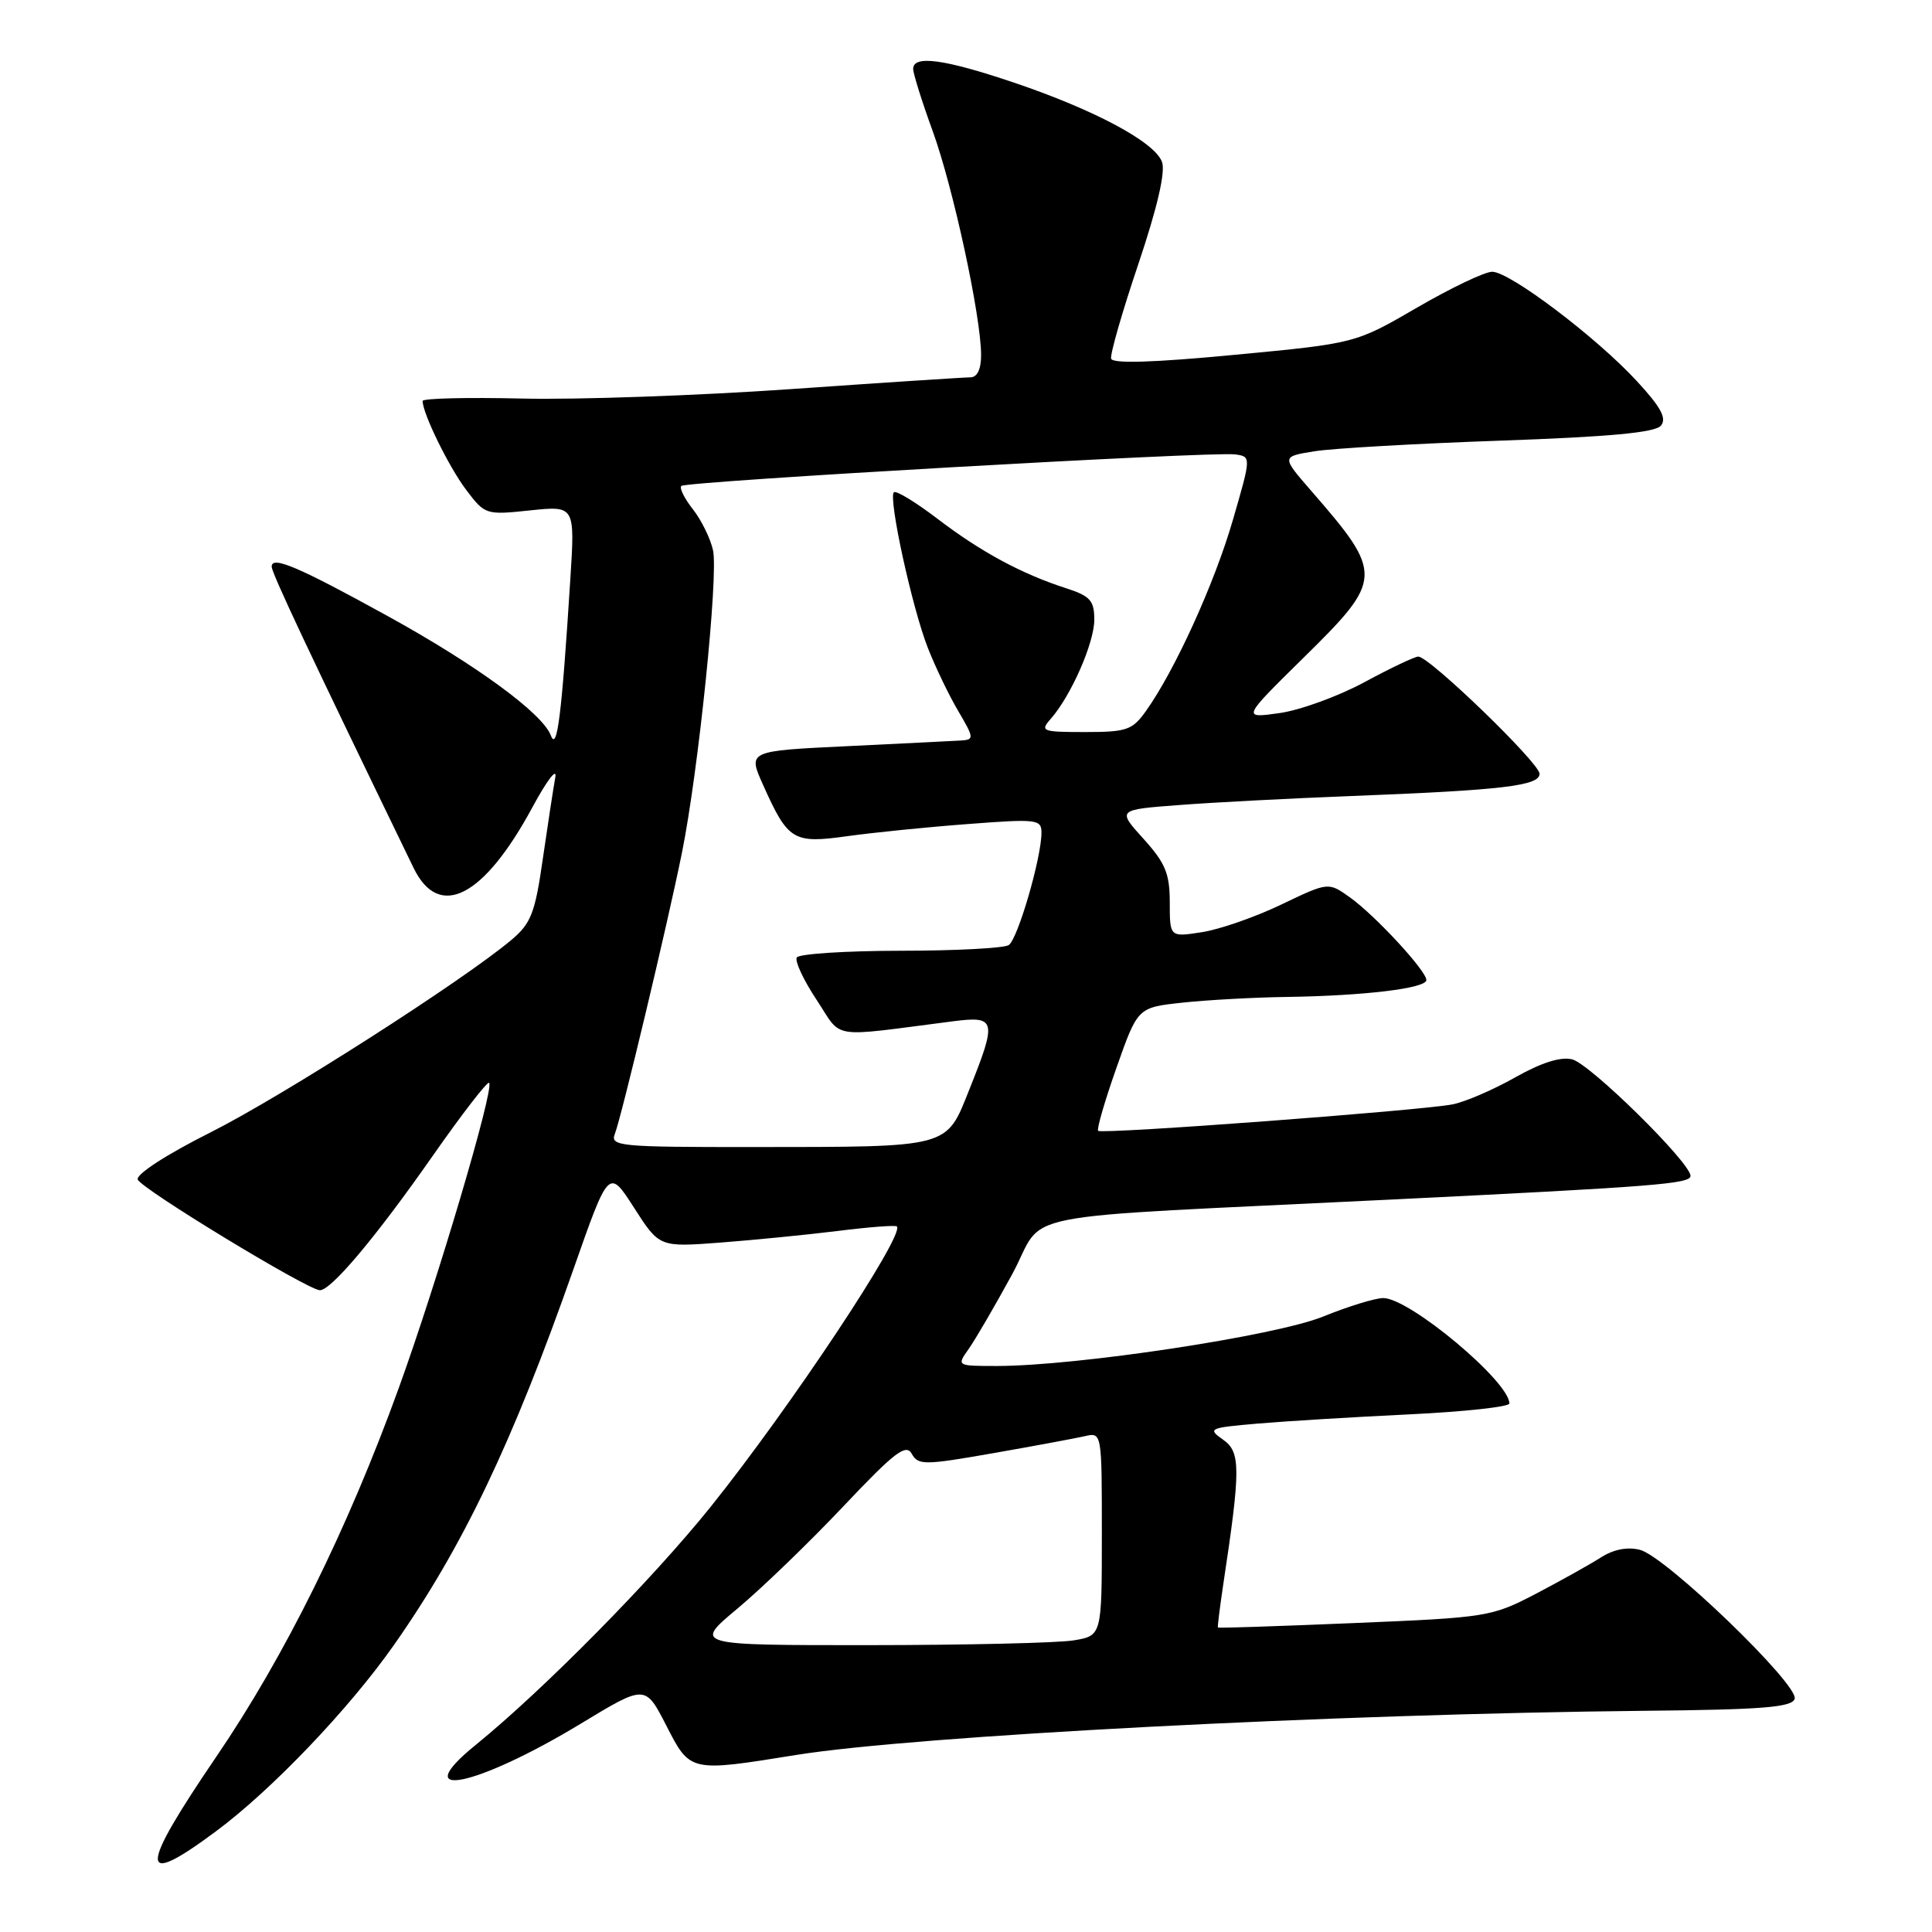 <?xml version="1.0" encoding="UTF-8" standalone="no"?>
<!DOCTYPE svg PUBLIC "-//W3C//DTD SVG 1.1//EN" "http://www.w3.org/Graphics/SVG/1.1/DTD/svg11.dtd" >
<svg xmlns="http://www.w3.org/2000/svg" xmlns:xlink="http://www.w3.org/1999/xlink" version="1.1" viewBox="0 0 256 256">
 <g >
 <path fill="currentColor"
d=" M 28.64 242.64 C 36.01 237.17 46.24 226.45 52.18 218.00 C 61.32 204.98 67.90 191.20 75.99 168.16 C 80.67 154.82 80.67 154.82 84.02 160.04 C 87.37 165.26 87.37 165.26 95.44 164.65 C 99.87 164.31 106.88 163.62 111.00 163.11 C 115.12 162.59 118.65 162.32 118.84 162.51 C 119.93 163.59 104.67 186.56 94.19 199.63 C 86.45 209.28 71.98 223.95 63.02 231.22 C 53.83 238.69 63.08 236.80 77.00 228.37 C 85.50 223.22 85.50 223.22 88.27 228.61 C 91.46 234.84 91.36 234.82 105.50 232.54 C 121.41 229.99 176.88 227.10 217.92 226.69 C 233.50 226.54 237.43 226.23 237.80 225.11 C 238.41 223.27 220.70 206.21 217.30 205.36 C 215.63 204.94 213.79 205.30 212.11 206.38 C 210.67 207.30 206.80 209.46 203.50 211.19 C 197.65 214.24 197.05 214.33 179.50 215.06 C 169.60 215.48 161.44 215.74 161.38 215.66 C 161.31 215.57 161.63 213.03 162.08 210.00 C 164.41 194.59 164.41 192.40 162.06 190.76 C 159.97 189.29 160.19 189.19 166.68 188.63 C 170.43 188.31 179.46 187.76 186.75 187.41 C 194.04 187.06 200.00 186.41 200.00 185.97 C 200.00 183.06 186.77 172.00 183.29 172.00 C 182.22 172.00 178.62 173.11 175.30 174.46 C 169.01 177.01 142.73 180.99 132.13 181.00 C 126.76 181.00 126.76 181.00 128.35 178.75 C 129.23 177.51 131.82 173.06 134.11 168.86 C 138.80 160.24 132.34 161.51 184.50 158.94 C 219.38 157.23 224.00 156.86 224.00 155.81 C 224.00 154.06 210.71 140.97 208.32 140.37 C 206.81 139.99 204.24 140.80 200.77 142.76 C 197.87 144.40 194.15 146.00 192.50 146.33 C 188.38 147.15 145.99 150.32 145.51 149.84 C 145.30 149.63 146.39 145.87 147.94 141.48 C 150.75 133.50 150.75 133.50 156.63 132.86 C 159.86 132.51 166.10 132.16 170.50 132.10 C 180.78 131.95 189.00 130.96 189.00 129.86 C 189.00 128.63 182.20 121.28 178.85 118.89 C 176.01 116.87 176.01 116.87 169.75 119.87 C 166.31 121.52 161.59 123.16 159.25 123.52 C 155.00 124.18 155.00 124.18 155.00 119.59 C 155.00 115.76 154.43 114.37 151.52 111.15 C 148.03 107.29 148.03 107.29 156.27 106.67 C 160.79 106.32 171.03 105.79 179.00 105.48 C 199.14 104.70 204.00 104.12 204.00 102.53 C 204.00 101.11 189.40 87.00 187.93 87.00 C 187.46 87.00 184.24 88.53 180.78 90.40 C 177.33 92.26 172.26 94.11 169.53 94.49 C 164.56 95.19 164.56 95.19 172.78 87.10 C 183.32 76.73 183.34 76.07 173.71 65.00 C 169.80 60.50 169.80 60.50 174.15 59.80 C 176.54 59.41 187.62 58.78 198.76 58.39 C 213.31 57.88 219.32 57.32 220.08 56.40 C 220.88 55.44 220.09 53.96 216.90 50.51 C 211.55 44.70 200.07 36.02 197.73 36.01 C 196.75 36.00 192.28 38.14 187.78 40.75 C 179.61 45.50 179.61 45.50 163.55 47.02 C 152.84 48.04 147.41 48.21 147.23 47.52 C 147.08 46.96 148.70 41.31 150.84 34.98 C 153.37 27.45 154.45 22.76 153.97 21.45 C 152.99 18.81 145.07 14.57 134.31 10.93 C 125.12 7.83 121.00 7.27 121.00 9.13 C 121.00 9.75 122.16 13.46 123.59 17.38 C 126.30 24.84 130.00 41.96 130.00 47.04 C 130.00 48.94 129.49 50.00 128.57 50.00 C 127.78 50.00 117.07 50.70 104.76 51.56 C 92.46 52.42 76.45 52.98 69.19 52.81 C 61.93 52.64 56.00 52.78 56.00 53.13 C 56.00 54.78 59.47 61.86 61.75 64.88 C 64.26 68.21 64.37 68.25 70.24 67.63 C 76.19 67.01 76.19 67.01 75.57 76.76 C 74.43 94.78 73.82 99.66 72.99 97.45 C 71.88 94.52 63.08 88.08 51.35 81.62 C 39.50 75.09 36.00 73.60 36.00 75.08 C 36.00 75.94 40.97 86.48 54.80 115.00 C 58.17 121.94 64.08 118.93 70.53 107.00 C 72.46 103.42 73.83 101.62 73.58 103.00 C 73.33 104.38 72.59 109.22 71.93 113.77 C 70.90 120.99 70.37 122.35 67.77 124.54 C 61.33 129.96 37.27 145.35 27.83 150.08 C 22.04 152.99 18.03 155.59 18.25 156.29 C 18.64 157.48 40.67 170.87 42.37 170.96 C 43.83 171.03 49.76 163.99 57.25 153.28 C 61.18 147.66 64.58 143.25 64.81 143.48 C 65.53 144.20 57.92 169.91 52.81 184.00 C 46.04 202.67 37.73 219.46 28.67 232.76 C 18.34 247.93 18.33 250.31 28.64 242.64 Z  M 97.70 213.16 C 100.89 210.50 107.19 204.42 111.70 199.65 C 118.53 192.42 120.04 191.26 120.81 192.63 C 121.67 194.16 122.45 194.16 131.62 192.55 C 137.05 191.60 142.51 190.58 143.75 190.30 C 146.00 189.78 146.00 189.80 146.00 203.26 C 146.00 216.74 146.00 216.74 142.25 217.36 C 140.19 217.70 128.01 217.98 115.20 217.99 C 91.90 218.00 91.90 218.00 97.70 213.16 Z  M 81.47 150.25 C 82.36 147.95 88.43 122.55 90.36 113.00 C 92.54 102.23 95.21 76.24 94.48 72.92 C 94.14 71.36 92.94 68.92 91.82 67.49 C 90.69 66.06 90.00 64.67 90.28 64.39 C 90.89 63.78 160.62 59.80 163.65 60.21 C 165.80 60.50 165.80 60.50 163.36 68.91 C 160.94 77.27 155.68 88.83 151.86 94.19 C 150.05 96.74 149.31 97.00 143.78 97.00 C 138.06 97.00 137.78 96.89 139.23 95.25 C 141.92 92.19 145.00 85.18 145.00 82.12 C 145.00 79.58 144.47 78.98 141.25 77.94 C 135.36 76.04 129.94 73.11 124.22 68.74 C 121.32 66.53 118.72 64.95 118.44 65.23 C 117.68 65.99 120.87 80.60 122.96 85.89 C 123.96 88.43 125.77 92.19 126.99 94.25 C 129.07 97.78 129.09 98.01 127.35 98.12 C 126.33 98.18 119.56 98.52 112.29 98.87 C 99.09 99.50 99.09 99.50 101.10 103.98 C 104.42 111.39 105.08 111.80 112.25 110.80 C 115.69 110.32 122.89 109.59 128.25 109.19 C 137.39 108.49 138.00 108.56 138.00 110.33 C 138.00 113.67 134.85 124.47 133.66 125.23 C 133.02 125.64 126.56 125.98 119.31 125.98 C 112.05 125.99 105.88 126.39 105.58 126.87 C 105.29 127.34 106.47 129.87 108.20 132.48 C 111.71 137.79 109.64 137.46 126.25 135.33 C 132.00 134.59 132.13 135.15 128.44 144.37 C 125.32 152.18 126.09 151.97 99.64 151.99 C 82.09 152.00 80.83 151.88 81.47 150.25 Z "/>
</g>
</svg>